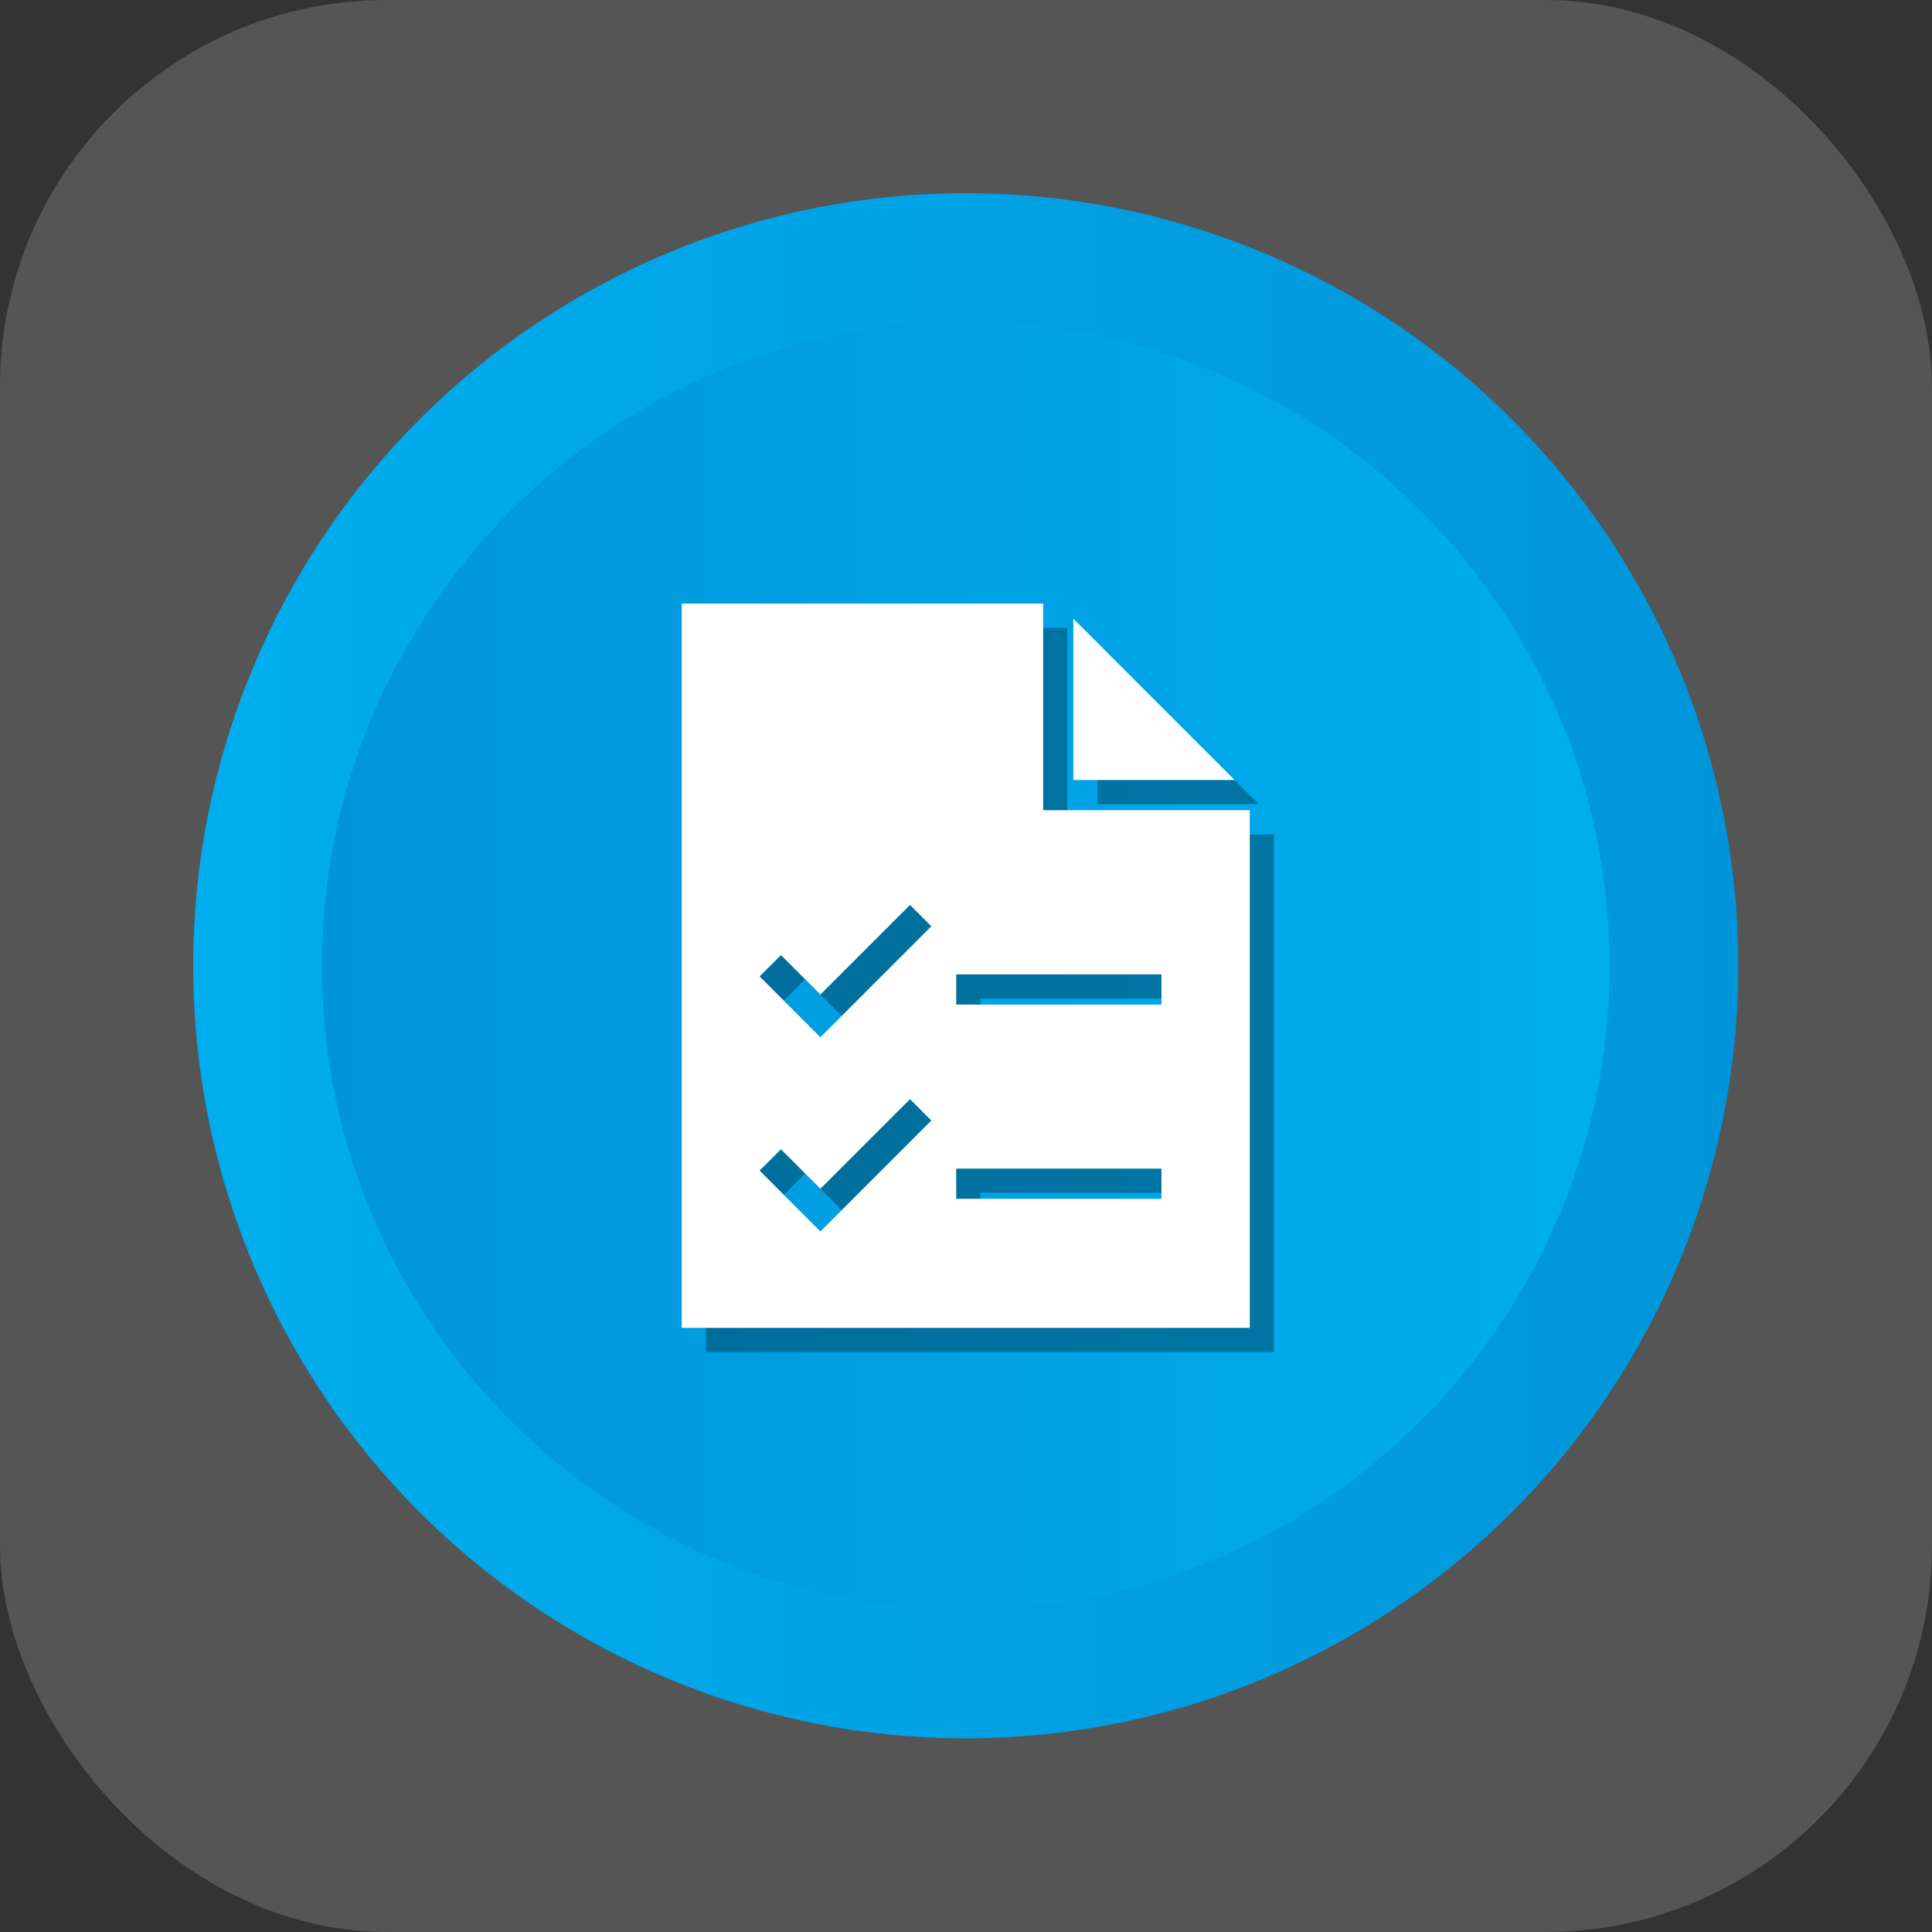 <svg xmlns="http://www.w3.org/2000/svg" version="1.1" xmlns:xlink="http://www.w3.org/1999/xlink" xmlns:svgjs="http://svgjs.com/svgjs" width="1000" height="1000"><rect width="100%" height="100%" fill="#333333" stroke="none"/><rect width="1000" height="1000" rx="200" ry="200" fill="#555555"></rect><g transform="matrix(1.562,0,0,1.562,100,100)"><svg xmlns="http://www.w3.org/2000/svg" version="1.1" xmlns:xlink="http://www.w3.org/1999/xlink" xmlns:svgjs="http://svgjs.com/svgjs" width="512" height="512"><svg enable-background="new 0 0 512 512" id="Layer_1" version="1.1" viewBox="0 0 512 512" xml:space="preserve" xmlns="http://www.w3.org/2000/svg" xmlns:xlink="http://www.w3.org/1999/xlink"><g><g><linearGradient gradientUnits="userSpaceOnUse" id="SVGID_1_" x1="0" x2="512" y1="256" y2="256"><stop offset="0" style="stop-color:#00AEEE"></stop><stop offset="1" style="stop-color:#0095DA"></stop></linearGradient><circle cx="256" cy="256" fill="url(#SVGID_1_)" r="256"></circle><linearGradient gradientUnits="userSpaceOnUse" id="SVGID_2_" x1="42.667" x2="469.333" y1="256.001" y2="256.001"><stop offset="0" style="stop-color:#0095DA"></stop><stop offset="1" style="stop-color:#00AEEE"></stop></linearGradient><path d="M256,469.334c-117.631,0-213.333-95.702-213.333-213.333    c0-117.631,95.702-213.333,213.333-213.333c117.636,0,213.333,95.702,213.333,213.333    C469.333,373.632,373.636,469.334,256,469.334z" fill="url(#SVGID_2_)"></path></g><g><polygon opacity="0.3" points="299.655,149 299.655,202.459 353.115,202.459   "></polygon><path d="M289.655,212.459V144H169.885v240h188.23V212.459H289.655z     M215.842,352.038l-20.147-20.151l7.07-7.07l13.076,13.081l29.692-29.692    l7.07,7.07L215.842,352.038z M215.842,287.683l-20.147-20.147l7.07-7.07    l13.076,13.076l29.692-29.692l7.07,7.07L215.842,287.683z M328.855,341.228h-68.018    v-10h68.018V341.228z M328.855,276.873h-68.018v-10h68.018V276.873z" opacity="0.3"></path></g><g><polygon fill="#FFFFFF" points="291.655,141 291.655,194.459 345.115,194.459   "></polygon><path d="M281.655,204.459V136H161.885v240h188.23V204.459H281.655z     M207.842,344.038l-20.147-20.151l7.07-7.07l13.076,13.081l29.692-29.692    l7.07,7.07L207.842,344.038z M207.842,279.683l-20.147-20.147l7.07-7.07    l13.076,13.076l29.692-29.692l7.07,7.07L207.842,279.683z M320.855,333.228h-68.018    v-10h68.018V333.228z M320.855,268.873h-68.018v-10h68.018V268.873z" fill="#FFFFFF"></path></g></g></svg></svg></g></svg>